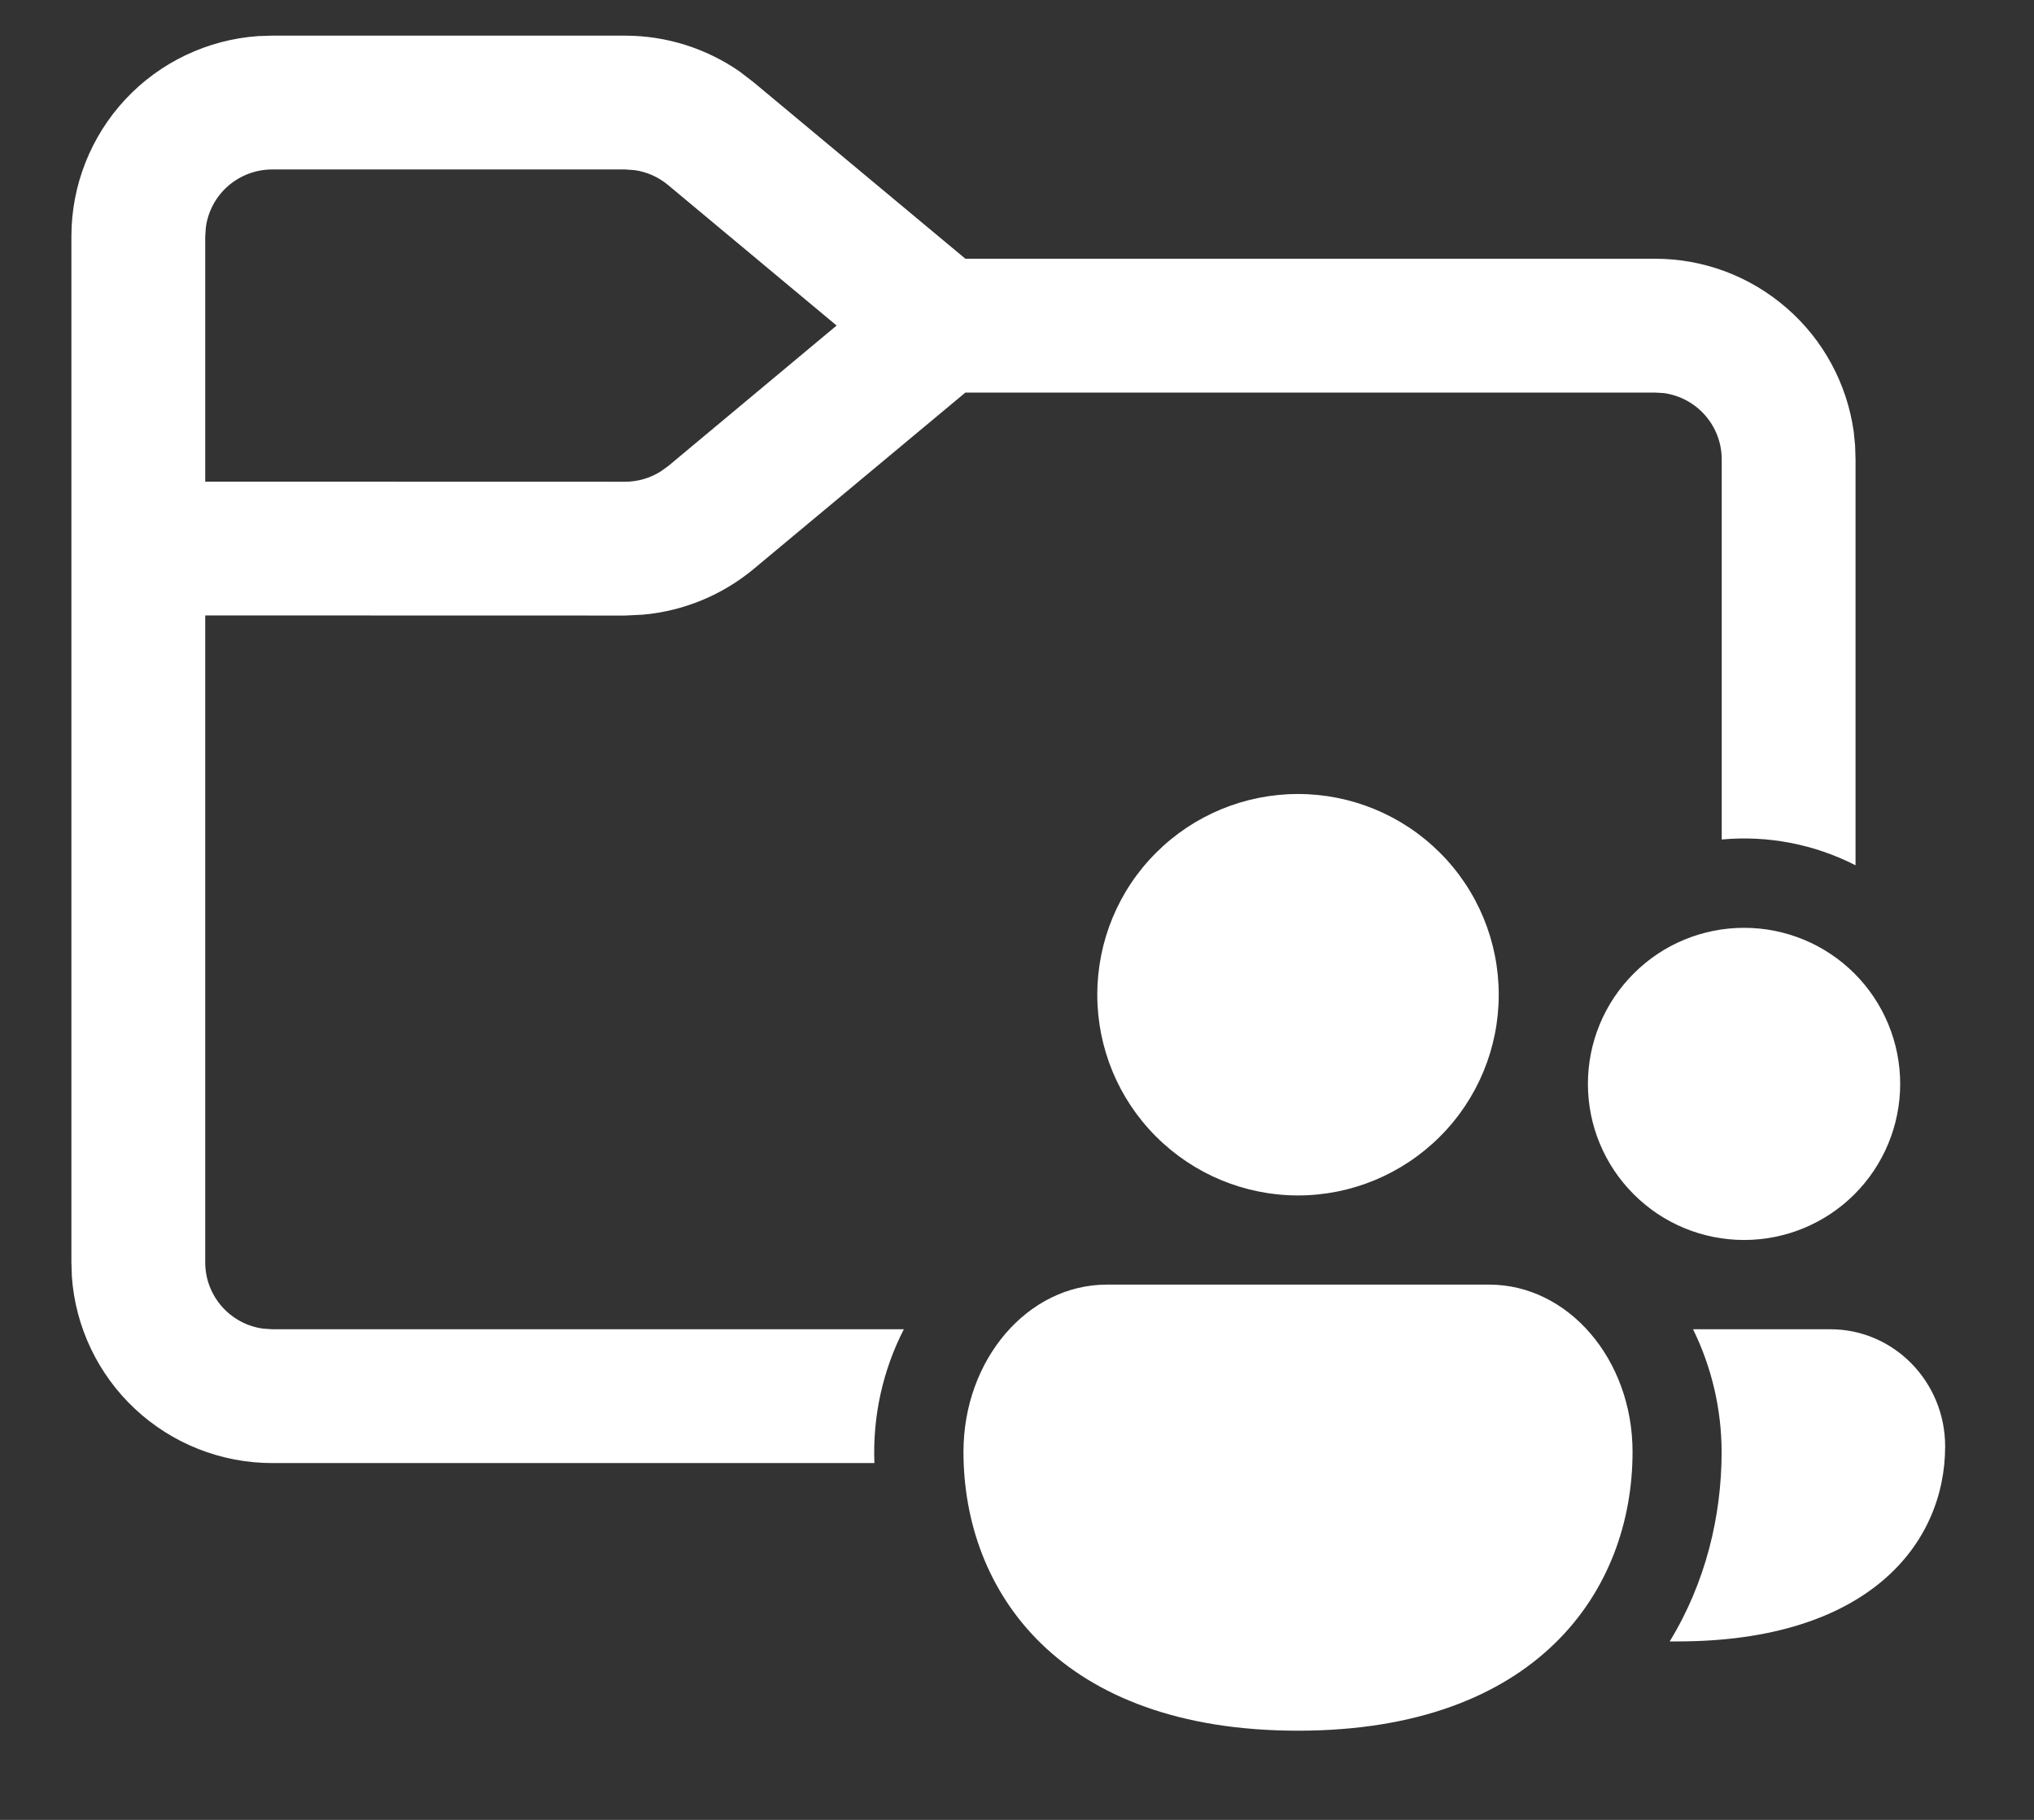 <svg width="19" height="17" viewBox="0 0 19 17" fill="none" xmlns="http://www.w3.org/2000/svg">
<rect x="0" y="0" width="19" height="17" fill="#333333" stroke="none"/>
<path d="M5.839 0.333C6.223 0.333 6.596 0.451 6.909 0.668L7.039 0.768L9.018 2.417H15.458C15.911 2.416 16.348 2.58 16.689 2.877C17.031 3.173 17.253 3.584 17.316 4.032L17.329 4.163L17.333 4.292V8.083C16.948 7.886 16.514 7.802 16.083 7.842V4.292C16.083 4.141 16.029 3.995 15.929 3.881C15.83 3.767 15.693 3.693 15.543 3.672L15.458 3.667H9.018L7.039 5.316C6.745 5.56 6.383 5.709 6.003 5.742L5.839 5.75L1.917 5.749V11.792C1.917 12.108 2.152 12.37 2.457 12.411L2.542 12.417H8.443C8.245 12.803 8.151 13.233 8.168 13.667H2.542C2.067 13.667 1.609 13.486 1.262 13.162C0.915 12.838 0.703 12.394 0.671 11.92L0.667 11.792V2.208C0.667 1.733 0.847 1.276 1.171 0.928C1.495 0.581 1.939 0.37 2.413 0.337L2.542 0.333H5.839ZM5.839 1.583H2.542C2.391 1.583 2.245 1.638 2.131 1.737C2.017 1.836 1.943 1.974 1.923 2.123L1.917 2.208V4.499L5.839 4.5C5.956 4.5 6.07 4.467 6.168 4.406L6.239 4.356L7.815 3.041L6.24 1.728C6.15 1.653 6.042 1.605 5.926 1.589L5.839 1.583ZM12.125 11.167C12.622 11.167 13.099 10.969 13.451 10.617C13.803 10.266 14 9.789 14 9.292C14 8.794 13.803 8.317 13.451 7.966C13.099 7.614 12.622 7.417 12.125 7.417C11.628 7.417 11.151 7.614 10.799 7.966C10.447 8.317 10.25 8.794 10.25 9.292C10.25 9.789 10.447 10.266 10.799 10.617C11.151 10.969 11.628 11.167 12.125 11.167ZM12.125 16.167C14.357 16.167 15.25 14.859 15.25 13.562C15.25 12.7 14.65 12 13.911 12H10.339C9.6 12 9 12.7 9 13.562C9 14.864 9.893 16.167 12.125 16.167ZM17.75 10.125C17.75 10.512 17.596 10.883 17.323 11.156C17.049 11.43 16.678 11.583 16.292 11.583C15.905 11.583 15.534 11.43 15.261 11.156C14.987 10.883 14.833 10.512 14.833 10.125C14.833 9.738 14.987 9.367 15.261 9.094C15.534 8.82 15.905 8.667 16.292 8.667C16.678 8.667 17.049 8.82 17.323 9.094C17.596 9.367 17.75 9.738 17.75 10.125ZM15.597 15.333C15.933 14.783 16.082 14.162 16.082 13.562C16.081 13.165 15.99 12.773 15.815 12.417H17.098C17.69 12.417 18.17 12.907 18.17 13.511C18.17 14.419 17.456 15.333 15.67 15.333H15.597Z" fill="white"/>
</svg>
